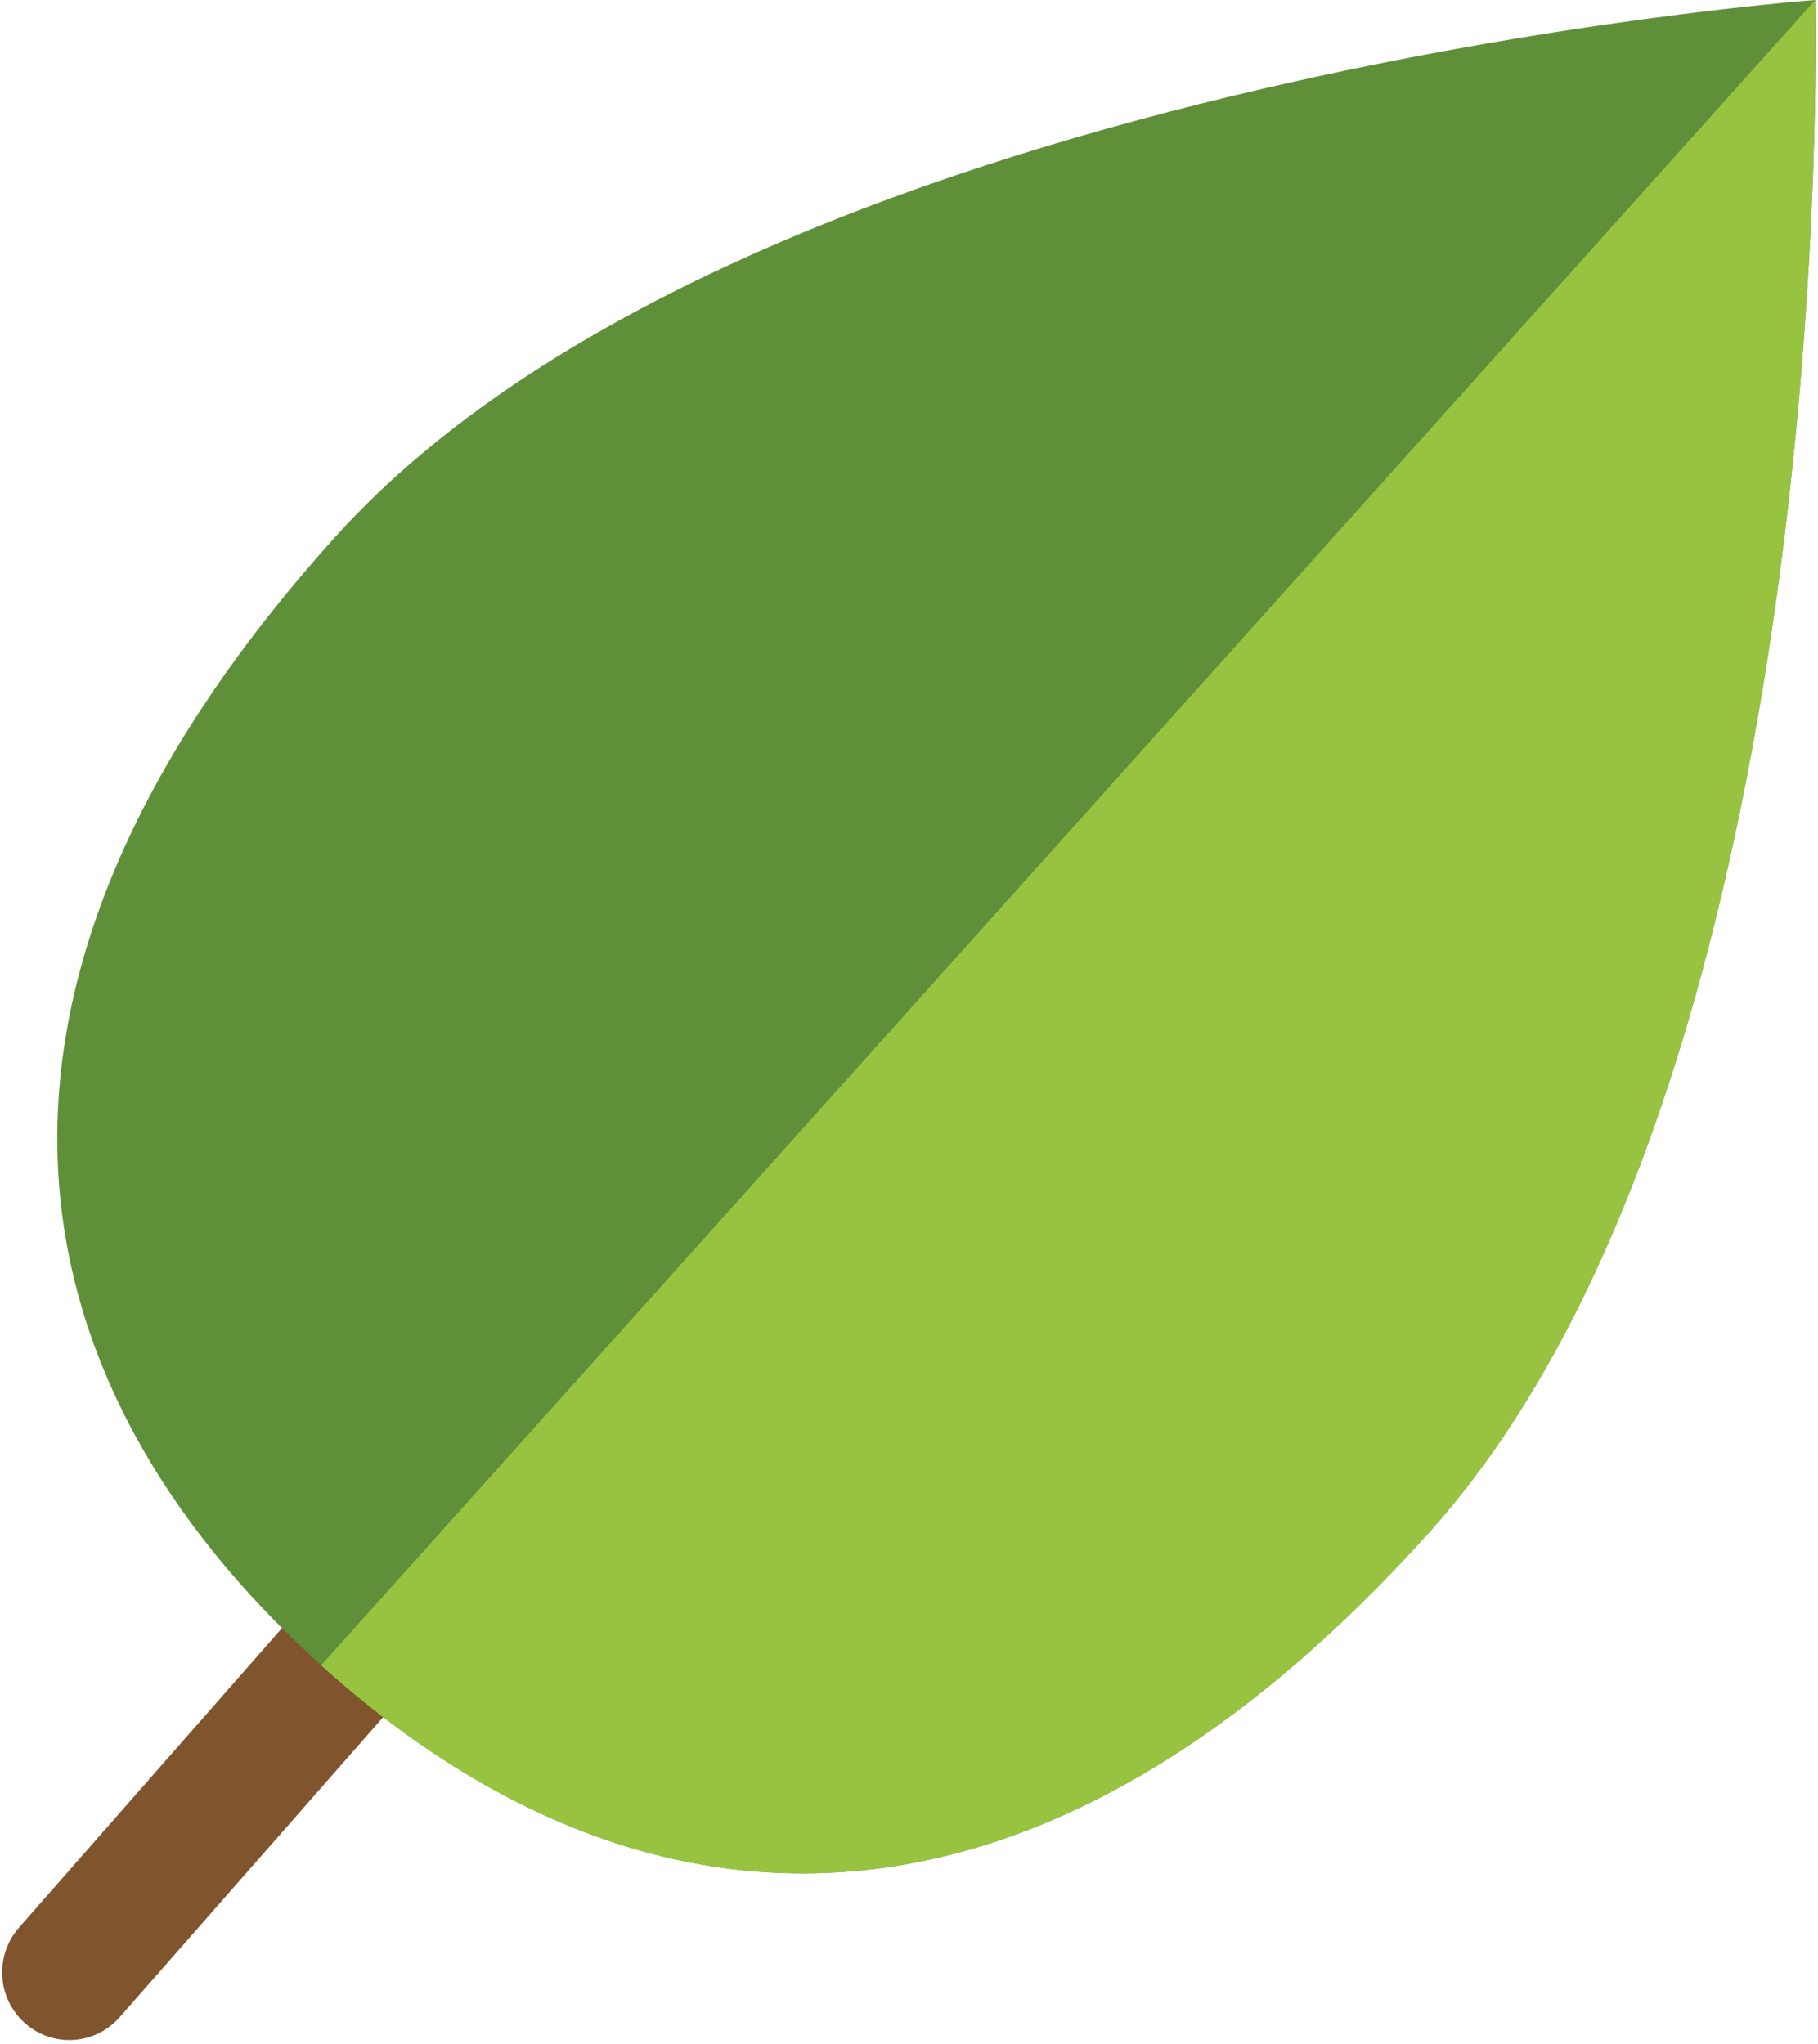 <svg xmlns="http://www.w3.org/2000/svg" xml:space="preserve" width="378px" height="425px" version="1.1" viewBox="0 0 378 426">
 <defs>
  <style type="text/css">
    .fil1 { fill:#5F9039; }
    .fil0 { fill:#80542D; }
    .fil2 { fill:#98C341; }
  </style>
 </defs>
 <g>
  <path class="fil0" d="M24.51 420.42l162.23 -184.76c5.1,-5.82 4.57,-14.73 -1.24,-19.89 -5.8,-5.14 -14.66,-4.59 -19.78,1.24l-162.21 184.76c-5.12,5.85 -4.57,14.73 1.23,19.89 5.79,5.17 14.65,4.59 19.77,-1.24l0 0z"/>
  <path class="fil1" d="M297.24 319.57c-86.2,95.67 -168.67,84.1 -231.61,26.74 -62.82,-57.31 -82.41,-138.72 3.84,-234.45 86.14,-95.54 308.41,-111.86 308.41,-111.86 0,0 5.55,223.97 -80.64,319.57l0 0z"/>
  <path class="fil2" d="M66.48 347.1c62.82,56.69 144.99,67.71 230.76,-27.53l0 0c86.19,-95.6 80.64,-319.57 80.64,-319.57l-311.4 347.1z"/>
 </g>
</svg>
